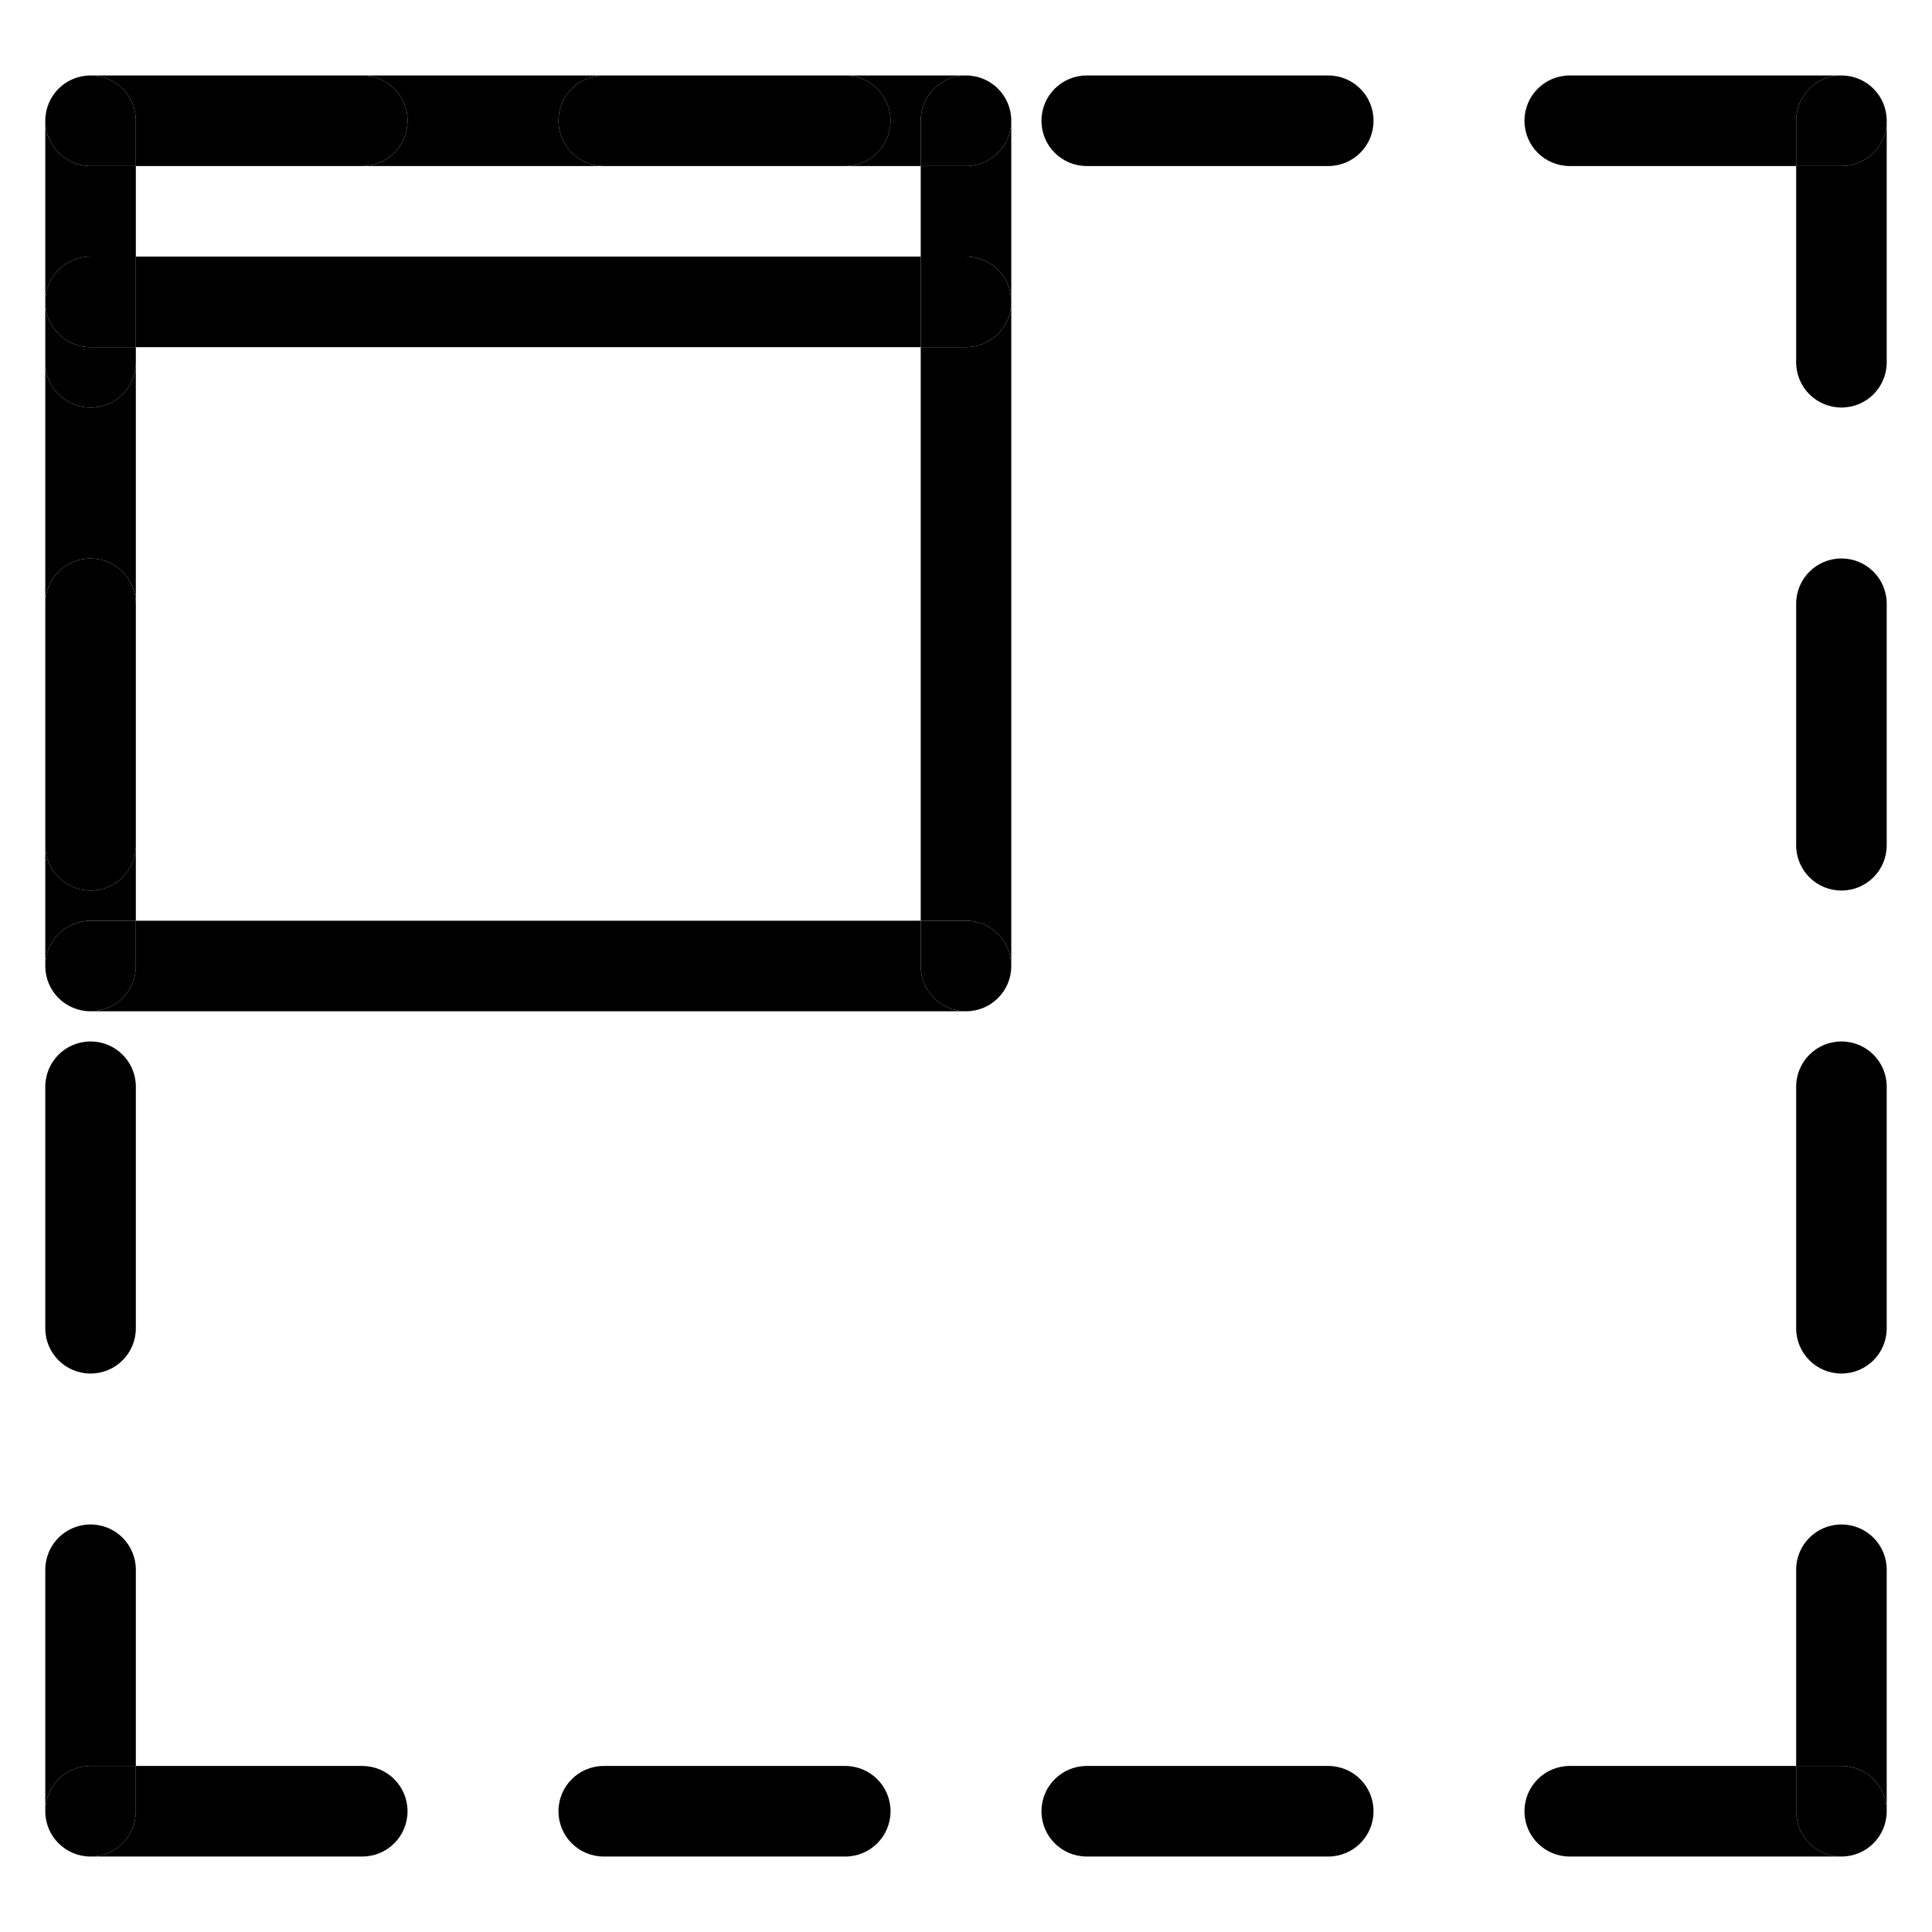 <?xml version="1.0" encoding="utf-8"?>
<!-- Generator: Adobe Illustrator 24.2.1, SVG Export Plug-In . SVG Version: 6.00 Build 0)  -->
<svg version="1.1" id="Layer_1" xmlns="http://www.w3.org/2000/svg" xmlns:xlink="http://www.w3.org/1999/xlink" x="0px" y="0px"
	 viewBox="0 0 64 64" style="enable-background:new 0 0 64 64;" xml:space="preserve">
<style type="text/css">
	.st0{fill:none;}
</style>
<g>
	<polygon class="st0" points="4.5,12 4.5,20 4.5,28 4.5,30.5 30.5,30.5 30.5,11.5 4.5,11.5 	"/>
	<polygon class="st0" points="20,5.5 12,5.5 4.5,5.5 4.5,8.5 30.5,8.5 30.5,5.5 28,5.5 	"/>
	<path d="M12,58.5H4.5V60c0,0.83-0.67,1.5-1.5,1.5h9c0.83,0,1.5-0.67,1.5-1.5S12.83,58.5,12,58.5z"/>
	<path d="M59.5,60v-1.5H52c-0.83,0-1.5,0.67-1.5,1.5s0.67,1.5,1.5,1.5h9C60.17,61.5,59.5,60.83,59.5,60z"/>
	<path d="M61,2.5h-9c-0.83,0-1.5,0.67-1.5,1.5s0.67,1.5,1.5,1.5h7.5V4C59.5,3.17,60.17,2.5,61,2.5z"/>
	<path d="M29.5,4c0,0.83-0.67,1.5-1.5,1.5h2.5V4c0-0.83,0.67-1.5,1.5-1.5h-4C28.83,2.5,29.5,3.17,29.5,4z"/>
	<path d="M13.5,4c0,0.83-0.67,1.5-1.5,1.5h8c-0.83,0-1.5-0.67-1.5-1.5s0.67-1.5,1.5-1.5h-8C12.83,2.5,13.5,3.17,13.5,4z"/>
	<path d="M4.5,4v1.5H12c0.83,0,1.5-0.67,1.5-1.5S12.83,2.5,12,2.5H3C3.83,2.5,4.5,3.17,4.5,4z"/>
	<path d="M30.5,32v-1.5h-26V32c0,0.83-0.67,1.5-1.5,1.5h29C31.17,33.5,30.5,32.83,30.5,32z"/>
	<path d="M3,58.5h1.5V52c0-0.83-0.67-1.5-1.5-1.5S1.5,51.17,1.5,52v8C1.5,59.17,2.17,58.5,3,58.5z"/>
	<path d="M4.5,60v-1.5H3c-0.83,0-1.5,0.67-1.5,1.5s0.67,1.5,1.5,1.5S4.5,60.83,4.5,60z"/>
	<path d="M61,50.5c-0.83,0-1.5,0.67-1.5,1.5v6.5H61c0.83,0,1.5,0.67,1.5,1.5v-8C62.5,51.17,61.83,50.5,61,50.5z"/>
	<path d="M61,58.5h-1.5V60c0,0.83,0.67,1.5,1.5,1.5s1.5-0.67,1.5-1.5S61.83,58.5,61,58.5z"/>
	<path d="M61,5.5h-1.5V12c0,0.83,0.67,1.5,1.5,1.5s1.5-0.67,1.5-1.5V4C62.5,4.83,61.83,5.5,61,5.5z"/>
	<path d="M62.5,4c0-0.83-0.67-1.5-1.5-1.5S59.5,3.17,59.5,4v1.5H61C61.83,5.5,62.5,4.83,62.5,4z"/>
	<path d="M3,30.5h1.5V28c0,0.83-0.67,1.5-1.5,1.5S1.5,28.83,1.5,28v4C1.5,31.17,2.17,30.5,3,30.5z"/>
	<path d="M3,18.5c0.83,0,1.5,0.67,1.5,1.5v-8c0,0.83-0.67,1.5-1.5,1.5S1.5,12.83,1.5,12v8C1.5,19.17,2.17,18.5,3,18.5z"/>
	<path d="M3,13.5c0.83,0,1.5-0.67,1.5-1.5v-0.5H3c-0.83,0-1.5-0.67-1.5-1.5v2C1.5,12.83,2.17,13.5,3,13.5z"/>
	<path d="M3,8.5h1.5v-3H3C2.17,5.5,1.5,4.83,1.5,4v6C1.5,9.17,2.17,8.5,3,8.5z"/>
	<path d="M3,5.5h1.5V4c0-0.83-0.67-1.5-1.5-1.5S1.5,3.17,1.5,4S2.17,5.5,3,5.5z"/>
	<path d="M4.5,32v-1.5H3c-0.83,0-1.5,0.67-1.5,1.5s0.67,1.5,1.5,1.5S4.5,32.83,4.5,32z"/>
	<path d="M32,11.5h-1.5v19H32c0.83,0,1.5,0.67,1.5,1.5V10C33.5,10.83,32.83,11.5,32,11.5z"/>
	<path d="M32,5.5h-1.5v3H32c0.83,0,1.5,0.67,1.5,1.5V4C33.5,4.83,32.83,5.5,32,5.5z"/>
	<path d="M32,2.5c-0.83,0-1.5,0.67-1.5,1.5v1.5H32c0.83,0,1.5-0.67,1.5-1.5S32.83,2.5,32,2.5z"/>
	<path d="M32,30.5h-1.5V32c0,0.83,0.67,1.5,1.5,1.5s1.5-0.67,1.5-1.5S32.83,30.5,32,30.5z"/>
	<rect x="4.5" y="8.5" width="26" height="3"/>
	<path d="M3,11.5h1.5v-3H3c-0.83,0-1.5,0.67-1.5,1.5S2.17,11.5,3,11.5z"/>
	<path d="M32,8.5h-1.5v3H32c0.83,0,1.5-0.67,1.5-1.5S32.83,8.5,32,8.5z"/>
	<path d="M18.5,4c0,0.83,0.67,1.5,1.5,1.5h8c0.83,0,1.5-0.67,1.5-1.5S28.83,2.5,28,2.5h-8C19.17,2.5,18.5,3.17,18.5,4z"/>
	<path d="M44,2.5h-8c-0.83,0-1.5,0.67-1.5,1.5s0.67,1.5,1.5,1.5h8c0.83,0,1.5-0.67,1.5-1.5S44.83,2.5,44,2.5z"/>
	<path d="M61,18.5c-0.83,0-1.5,0.67-1.5,1.5v8c0,0.83,0.67,1.5,1.5,1.5s1.5-0.67,1.5-1.5v-8C62.5,19.17,61.83,18.5,61,18.5z"/>
	<path d="M61,34.5c-0.83,0-1.5,0.67-1.5,1.5v8c0,0.83,0.67,1.5,1.5,1.5s1.5-0.67,1.5-1.5v-8C62.5,35.17,61.83,34.5,61,34.5z"/>
	<path d="M3,45.5c0.83,0,1.5-0.67,1.5-1.5v-8c0-0.83-0.67-1.5-1.5-1.5S1.5,35.17,1.5,36v8C1.5,44.83,2.17,45.5,3,45.5z"/>
	<path d="M3,29.5c0.83,0,1.5-0.67,1.5-1.5v-8c0-0.83-0.67-1.5-1.5-1.5S1.5,19.17,1.5,20v8C1.5,28.83,2.17,29.5,3,29.5z"/>
	<path d="M44,58.5h-8c-0.83,0-1.5,0.67-1.5,1.5s0.67,1.5,1.5,1.5h8c0.83,0,1.5-0.67,1.5-1.5S44.83,58.5,44,58.5z"/>
	<path d="M28,58.5h-8c-0.83,0-1.5,0.67-1.5,1.5s0.67,1.5,1.5,1.5h8c0.83,0,1.5-0.67,1.5-1.5S28.83,58.5,28,58.5z"/>
</g>
</svg>
